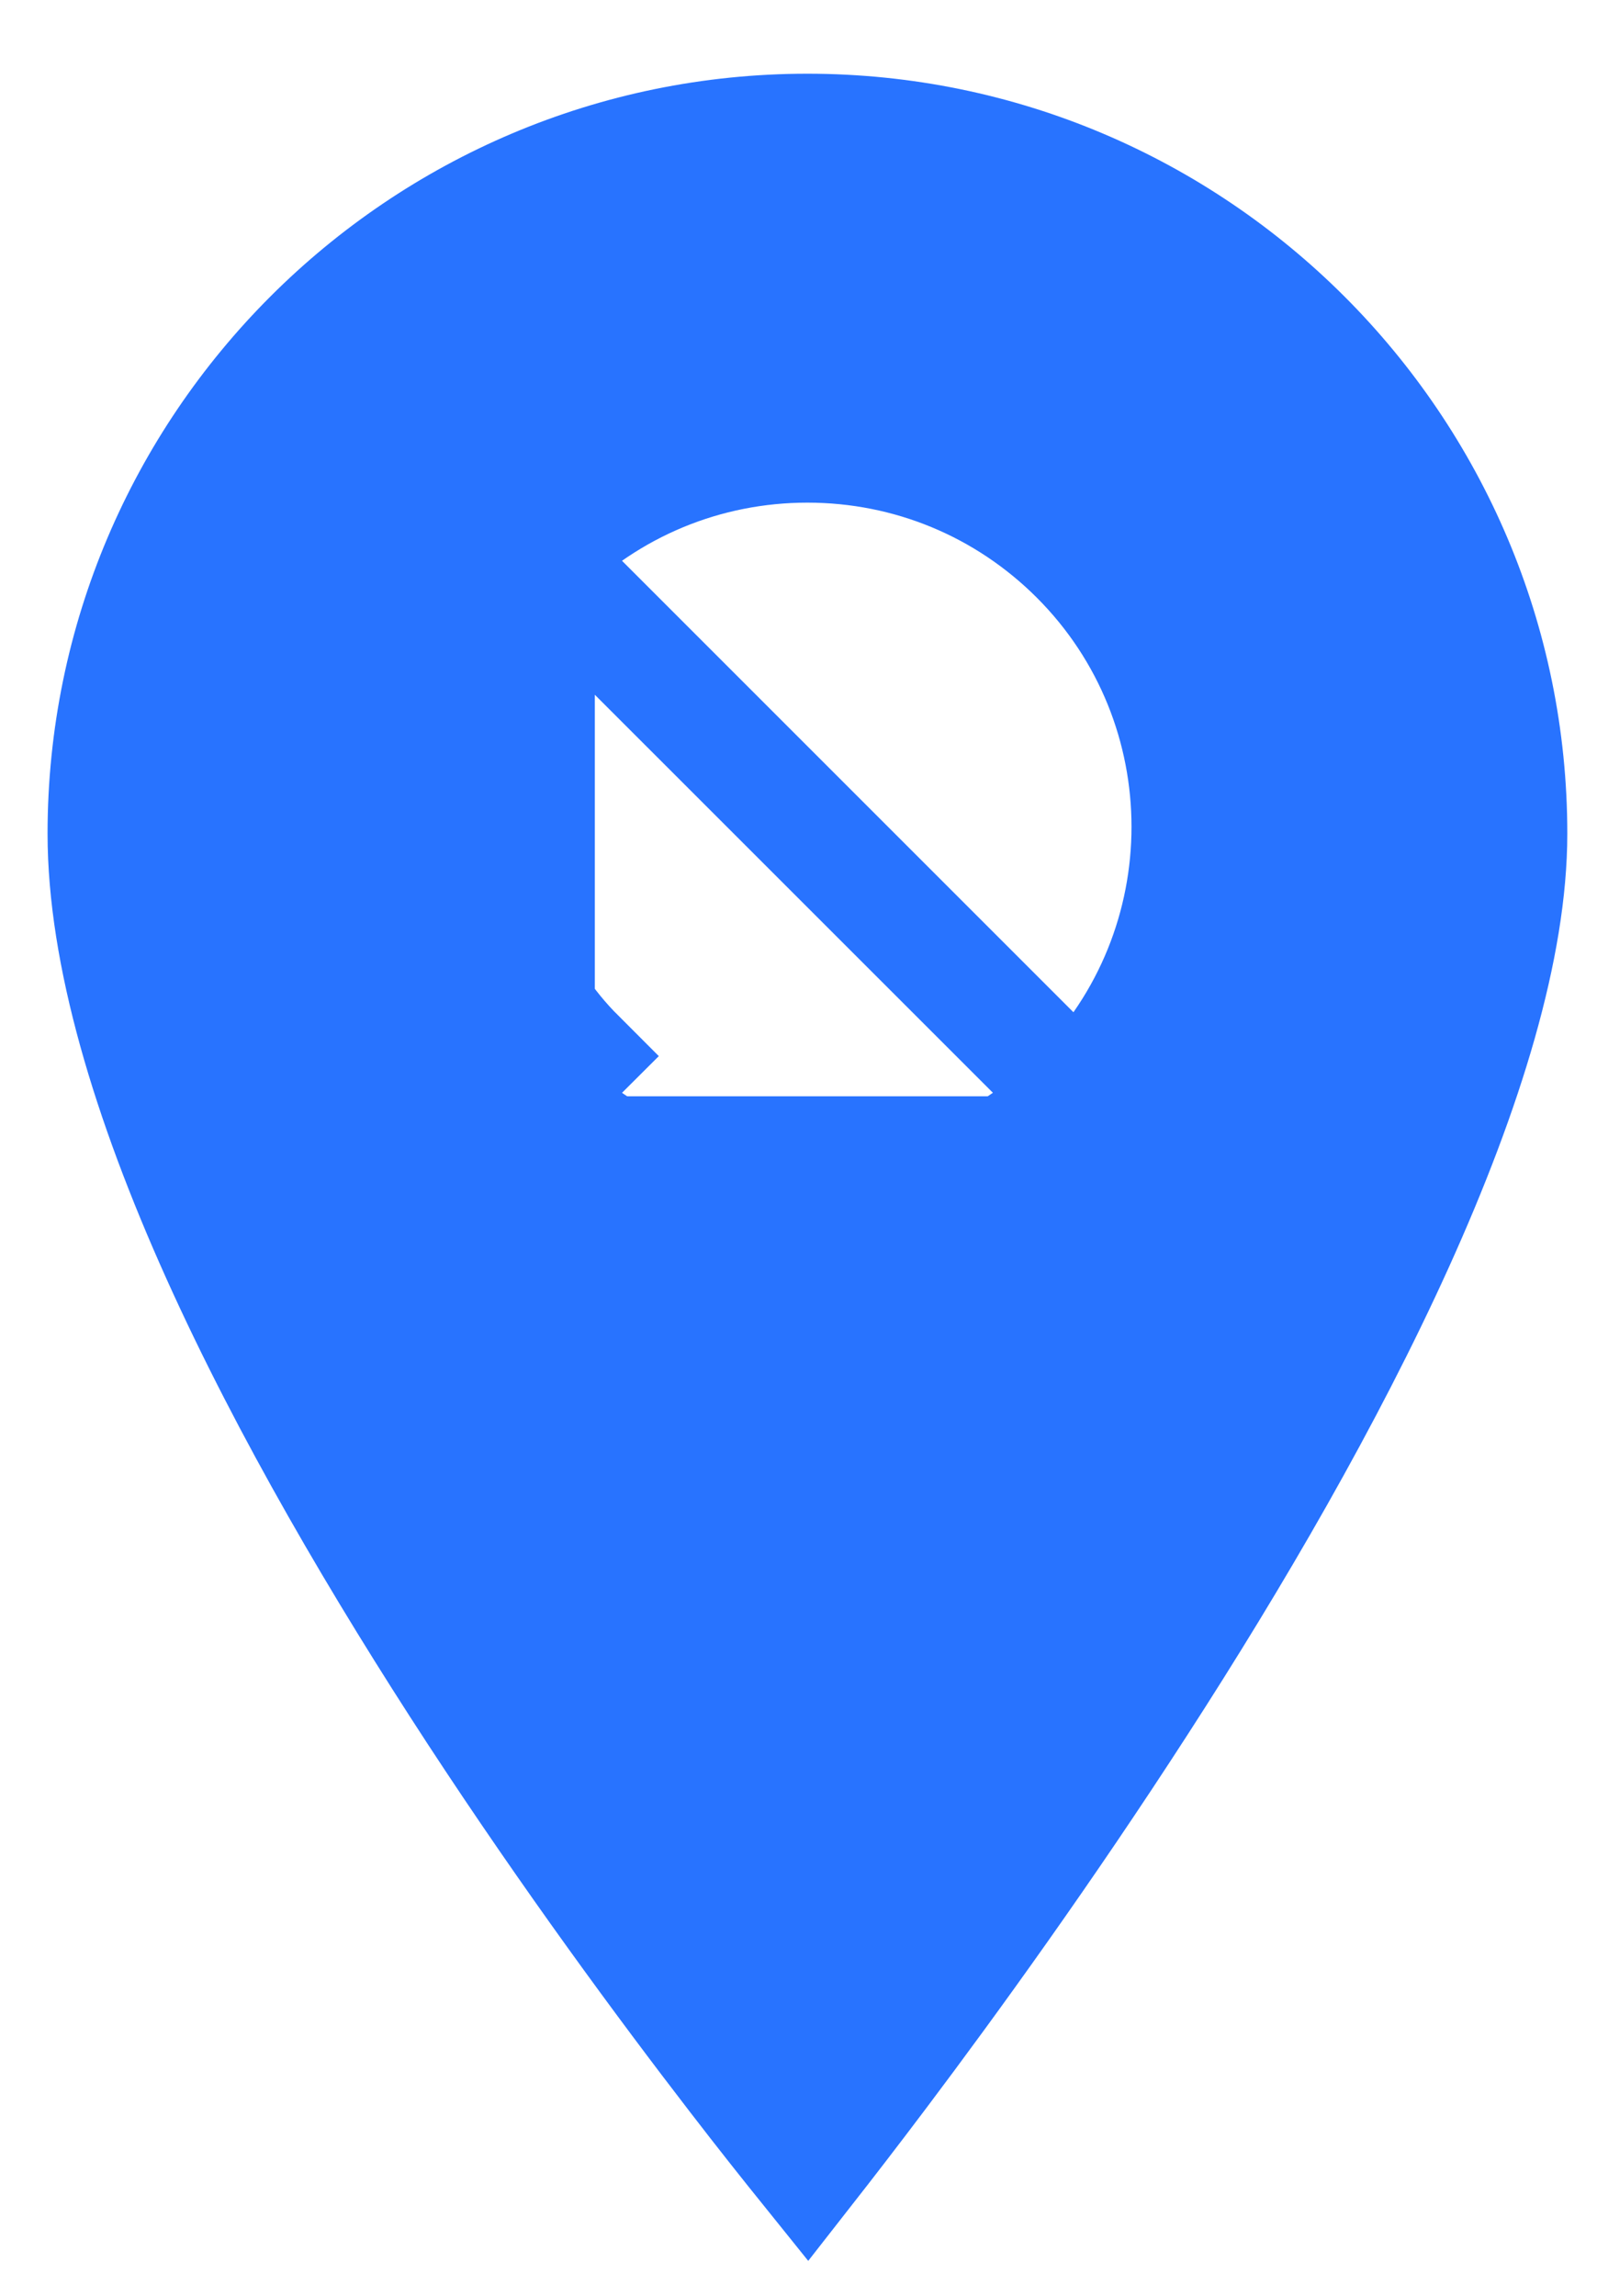 <svg width="16" height="23" viewBox="0 0 16 23" fill="none" xmlns="http://www.w3.org/2000/svg">
<path d="M10.79 10.983L10.79 10.983C10.045 11.728 9.066 12.1 8.089 12.1C7.113 12.1 6.134 11.728 5.389 10.983C5.389 10.983 5.389 10.983 5.389 10.983M10.79 10.983L5.793 5.986C4.526 7.253 4.526 9.314 5.793 10.58L5.389 10.983M10.79 10.983C12.279 9.494 12.279 7.072 10.79 5.583L10.79 5.583C10.069 4.863 9.108 4.465 8.089 4.465C7.071 4.465 6.11 4.863 5.389 5.583M10.79 10.983L5.389 5.583M5.389 10.983C3.9 9.494 3.9 7.072 5.389 5.583M5.389 10.983L5.389 5.583M8.091 21.732C7.897 21.491 7.647 21.177 7.358 20.801C6.65 19.882 5.706 18.602 4.764 17.162C3.821 15.719 2.885 14.125 2.187 12.575C1.485 11.015 1.047 9.55 1.047 8.351C1.047 4.468 4.207 1.309 8.089 1.309C11.972 1.309 15.132 4.468 15.132 8.351C15.132 9.482 14.697 10.912 13.994 12.465C13.297 14.004 12.363 15.608 11.42 17.067C10.479 18.525 9.537 19.829 8.829 20.77C8.537 21.158 8.285 21.484 8.091 21.732Z" fill="#2873FF" stroke="#2873FF" stroke-width="1.141"/>
</svg>
